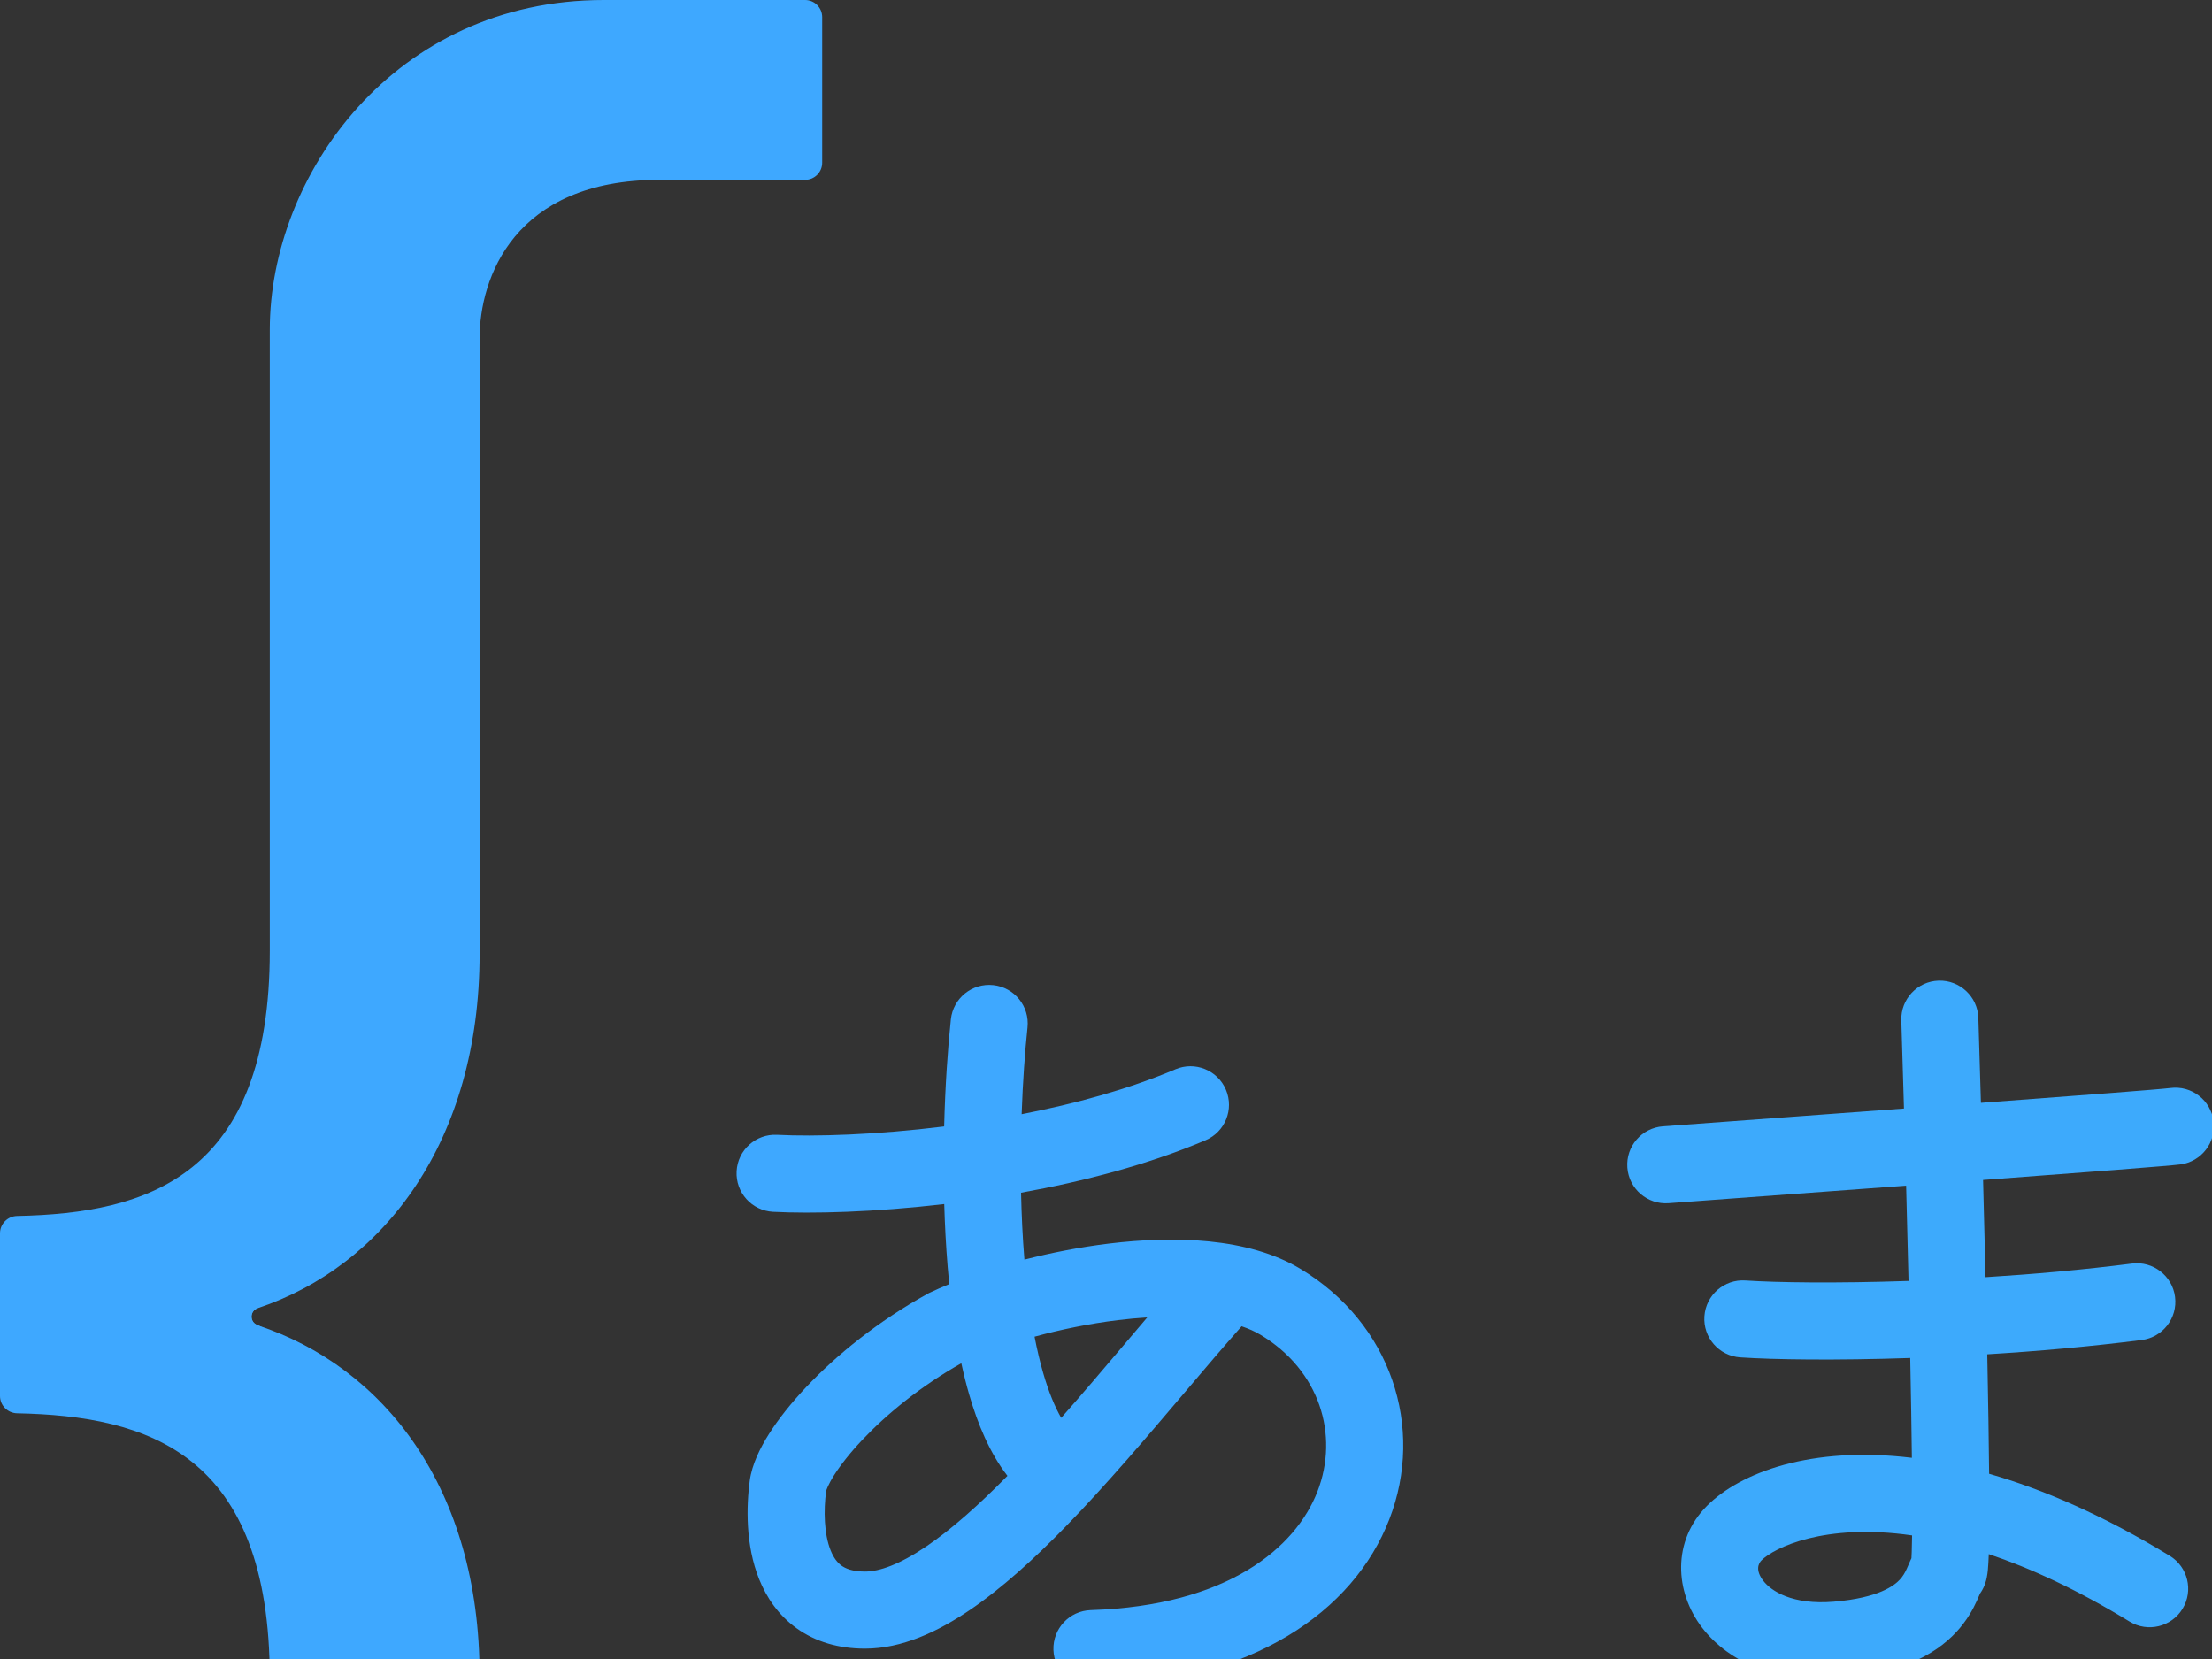 <svg width="320" height="240" viewBox="0 0 320 240" fill="none" xmlns="http://www.w3.org/2000/svg">
<rect x="0" y="0" width="320" height="240" fill="#333333" stroke="none"/>
<mask id="mask0_178_72" style="mask-type:alpha" maskUnits="userSpaceOnUse" x="507" y="307" width="91" height="54">
<path d="M523.465 336.838C510.373 335.7 507.978 342.414 507.978 347.989C507.978 351.118 507.978 354.803 509.836 356.662C511.695 358.52 518.509 360.508 523.465 360.508C532.603 360.508 542.05 361.618 551.342 359.14C556.917 357.411 594.105 335.571 596.564 331.882C599.042 328.165 595.945 327.546 595.325 322.59C594.766 318.115 586.653 304.625 581.697 307.722C579.07 309.364 568.687 320.732 566.829 318.254C565.489 316.467 558.776 306.99 551.342 308.342C544.528 309.581 541.43 318.254 540.811 325.687C540.604 328.165 537.713 338.077 523.465 336.838Z" fill="#FA3F3F"/>
</mask>
<g mask="url(#mask0_178_72)">
<path d="M523.465 336.838C510.34 336.182 507.978 342.414 507.978 347.989C507.978 351.118 507.978 354.803 509.836 356.662C511.695 358.52 518.509 360.508 523.465 360.508C532.603 360.508 542.05 361.618 551.342 359.14C556.917 357.411 594.105 335.571 596.564 331.882C599.042 328.165 595.945 327.546 595.325 322.59C594.766 318.115 586.653 304.625 581.697 307.722C579.07 309.364 568.687 320.732 566.829 318.254C565.489 316.467 558.776 306.99 551.342 308.342C544.528 309.581 541.43 318.254 540.811 325.687C540.604 328.165 535.855 337.458 523.465 336.838Z" fill="#3CABFC"/>
<path fill-rule="evenodd" clip-rule="evenodd" d="M597.579 325.597C597.972 326.158 597.835 326.93 597.275 327.322C596.037 328.189 594.958 329.076 593.68 330.128C593.409 330.35 593.13 330.58 592.838 330.819C591.176 332.177 589.174 333.768 586.271 335.768C580.475 339.763 571.127 345.367 553.754 354.053C553.028 354.417 551.197 355.023 549.254 355.546C547.291 356.074 545.009 356.572 543.354 356.66C539.28 356.877 531.921 356.823 528.365 356.661C521.515 356.35 516.795 355.777 513.529 355.087C510.286 354.401 508.366 353.578 507.217 352.684C506.677 352.264 506.58 351.486 507 350.946C507.42 350.406 508.198 350.308 508.738 350.728C509.448 351.281 510.935 352.006 514.042 352.662C517.125 353.314 521.698 353.877 528.477 354.186C531.974 354.345 539.249 354.398 543.223 354.186C544.604 354.112 546.676 353.673 548.61 353.153C550.562 352.628 552.169 352.076 552.646 351.837C569.965 343.178 579.201 337.632 584.865 333.728C587.693 331.779 589.64 330.233 591.269 328.901C591.547 328.673 591.818 328.451 592.083 328.232C593.365 327.178 594.53 326.219 595.854 325.292C596.414 324.9 597.187 325.036 597.579 325.597Z" fill="#D3F5FF"/>
<path fill-rule="evenodd" clip-rule="evenodd" d="M538.93 326.139C539.365 325.442 540.283 325.231 540.979 325.666C541.301 325.867 541.727 326.124 542.23 326.427C542.352 326.5 542.478 326.576 542.608 326.654C543.268 327.052 544.017 327.506 544.763 327.976C546.206 328.886 547.796 329.951 548.676 330.831C549.257 331.412 549.257 332.353 548.676 332.934C548.096 333.514 547.154 333.514 546.574 332.934C545.967 332.328 544.666 331.431 543.177 330.492C542.457 330.038 541.729 329.597 541.073 329.201C540.949 329.126 540.827 329.053 540.708 328.981C540.203 328.677 539.748 328.403 539.403 328.187C538.707 327.752 538.495 326.835 538.93 326.139ZM533.998 333.536C534.454 332.853 535.377 332.668 536.06 333.123L541.635 336.84C542.318 337.296 542.503 338.219 542.048 338.902C541.592 339.585 540.669 339.77 539.986 339.314L534.41 335.598C533.727 335.142 533.543 334.219 533.998 333.536ZM527.508 335.045C528.156 334.541 529.09 334.658 529.594 335.306C531.073 337.208 534.14 341.074 535.047 341.982C535.628 342.563 535.628 343.504 535.047 344.085C534.467 344.665 533.525 344.665 532.945 344.085C531.87 343.01 528.659 338.947 527.247 337.132C526.743 336.484 526.86 335.549 527.508 335.045Z" fill="#D3F5FF"/>
</g>
<mask id="mask1_178_72" style="mask-type:alpha" maskUnits="userSpaceOnUse" x="389" y="362" width="80" height="72">
<path d="M400.919 410.131C388.169 413.317 388.09 420.445 389.905 425.716C390.924 428.675 392.124 432.159 394.486 433.312C396.849 434.464 403.939 434.125 408.625 432.511C417.265 429.536 426.558 427.51 434.537 422.142C439.246 418.692 467.298 385.934 468.422 381.646C469.555 377.325 466.424 377.748 464.225 373.264C462.239 369.214 450.176 359.101 446.498 363.643C444.549 366.05 438.433 380.179 435.869 378.441C434.021 377.188 424.588 370.413 417.999 374.111C411.959 377.501 411.854 386.71 413.689 393.941C414.3 396.351 414.794 406.664 400.919 410.131Z" fill="#FA3F3F"/>
</mask>
<g mask="url(#mask1_178_72)">
<path d="M400.919 410.131C388.295 413.783 388.09 420.445 389.905 425.716C390.924 428.675 392.124 432.159 394.486 433.312C396.849 434.464 403.939 434.125 408.625 432.511C417.265 429.536 426.558 427.51 434.537 422.142C439.246 418.692 467.298 385.934 468.422 381.646C469.555 377.325 466.424 377.748 464.225 373.264C462.239 369.214 450.176 359.101 446.498 363.643C444.549 366.05 438.433 380.179 435.869 378.441C434.021 377.188 424.588 370.413 417.999 374.111C411.959 377.501 411.854 386.71 413.689 393.941C414.3 396.351 412.835 406.683 400.919 410.131Z" fill="#3CABFC"/>
<path fill-rule="evenodd" clip-rule="evenodd" d="M467.335 375.373C467.888 375.775 468.011 376.55 467.609 377.104C466.721 378.326 465.99 379.516 465.123 380.926C464.94 381.225 464.75 381.533 464.552 381.854C463.423 383.679 462.047 385.835 459.955 388.671C455.775 394.335 448.76 402.678 435.162 416.547C434.594 417.127 433.06 418.296 431.393 419.423C429.709 420.561 427.714 421.776 426.178 422.398C422.396 423.93 415.42 426.274 412.005 427.279C405.427 429.214 400.778 430.21 397.465 430.62C394.175 431.028 392.091 430.874 390.715 430.404C390.067 430.182 389.722 429.478 389.943 428.83C390.164 428.183 390.869 427.838 391.516 428.059C392.367 428.35 394.009 428.551 397.16 428.161C400.288 427.773 404.795 426.817 411.305 424.902C414.664 423.913 421.559 421.595 425.247 420.101C426.53 419.582 428.346 418.492 430.005 417.37C431.68 416.238 433.02 415.193 433.393 414.812C446.949 400.987 453.876 392.735 457.961 387.2C460 384.437 461.337 382.342 462.444 380.551C462.633 380.246 462.816 379.947 462.996 379.654C463.865 378.24 464.654 376.954 465.604 375.647C466.007 375.093 466.781 374.971 467.335 375.373Z" fill="#D3F5FF"/>
<path fill-rule="evenodd" clip-rule="evenodd" d="M412.058 394.98C412.242 394.18 413.041 393.681 413.841 393.866C414.211 393.951 414.698 394.055 415.271 394.178C415.41 394.207 415.554 394.238 415.703 394.27C416.456 394.431 417.312 394.617 418.171 394.818C419.831 395.209 421.681 395.698 422.8 396.244C423.538 396.604 423.845 397.494 423.485 398.232C423.125 398.97 422.235 399.276 421.497 398.916C420.726 398.54 419.204 398.116 417.491 397.713C416.662 397.519 415.83 397.338 415.08 397.177C414.939 397.147 414.8 397.117 414.664 397.088C414.088 396.965 413.568 396.854 413.172 396.763C412.372 396.578 411.873 395.78 412.058 394.98ZM409.802 403.58C410.011 402.785 410.823 402.31 411.618 402.518L418.099 404.218C418.894 404.426 419.369 405.239 419.161 406.033C418.952 406.827 418.14 407.302 417.345 407.094L410.864 405.395C410.069 405.186 409.594 404.374 409.802 403.58ZM404.157 407.12C404.606 406.432 405.527 406.238 406.215 406.687C408.232 408.003 412.391 410.661 413.545 411.224C414.283 411.584 414.589 412.474 414.229 413.212C413.869 413.95 412.979 414.256 412.241 413.896C410.875 413.23 406.516 410.434 404.59 409.177C403.902 408.729 403.709 407.807 404.157 407.12Z" fill="#D3F5FF"/>
</g>
<path fill-rule="evenodd" clip-rule="evenodd" d="M537.5 141.724C540.313 142.974 541.581 146.269 540.33 149.083C540.194 149.389 540.06 149.692 539.926 149.994C537.711 154.987 535.752 159.402 532.091 165.198C528.377 171.078 522.973 178.29 513.814 189.207C516.65 193.102 519.147 196.469 521.373 199.471C532.373 214.302 536.783 220.249 542.953 237.216C544.005 240.11 542.512 243.309 539.619 244.361C536.725 245.414 533.526 243.921 532.474 241.027C526.884 225.656 523.407 220.962 512.631 206.414C510.155 203.072 507.294 199.21 503.934 194.579C501.411 191.102 501.619 186.376 504.358 183.127C513.967 171.726 519.229 164.68 522.663 159.243C525.882 154.148 527.551 150.387 529.778 145.371C529.897 145.103 530.018 144.83 530.14 144.554C531.391 141.74 534.686 140.473 537.5 141.724Z" fill="#3DAAFC"/>
<path fill-rule="evenodd" clip-rule="evenodd" d="M403.963 168.995C401.897 170.913 399.979 172.925 398.231 175.023C389.746 185.204 385.084 197.639 387.251 210.905C389.385 223.965 395.859 232.142 405.294 236.488C414.201 240.592 425.136 240.98 435.826 240.351C438.899 240.17 441.245 237.532 441.064 234.458C440.883 231.384 438.245 229.039 435.171 229.219C424.798 229.83 416.226 229.247 409.959 226.36C404.221 223.717 399.853 218.884 398.256 209.107C396.726 199.741 399.874 190.468 406.796 182.162C413.754 173.814 424.368 166.685 436.981 162.078C437.537 161.875 438.017 161.692 438.386 161.54C438.553 161.471 438.796 161.368 439.039 161.247C439.134 161.2 439.405 161.064 439.714 160.859C439.845 160.772 440.212 160.524 440.606 160.126C440.803 159.928 441.165 159.536 441.495 158.958C441.807 158.41 442.335 157.266 442.21 155.738C441.897 151.891 438.463 150.898 438.068 150.794C437.273 150.584 436.62 150.605 436.452 150.611L436.447 150.611C435.995 150.626 435.632 150.694 435.529 150.713L435.525 150.714C435.239 150.767 434.97 150.837 434.801 150.882C434.417 150.986 433.926 151.133 433.362 151.311C423.246 154.501 399.791 161.009 363.916 159.215C360.841 159.061 358.223 161.43 358.069 164.505C357.916 167.58 360.284 170.198 363.359 170.352C379.183 171.143 392.745 170.39 403.963 168.995ZM437.731 161.642C437.738 161.64 437.742 161.639 437.742 161.639C437.742 161.639 437.738 161.64 437.731 161.642Z" fill="#3DAAFC"/>
<path fill-rule="evenodd" clip-rule="evenodd" d="M280.451 141.866C283.529 141.769 286.102 144.185 286.199 147.263C286.314 150.913 286.44 155.076 286.57 159.542C300.892 158.475 312.534 157.587 313.971 157.398C317.024 156.996 319.824 159.145 320.226 162.198C320.628 165.251 318.479 168.051 315.426 168.453C313.767 168.672 301.603 169.603 286.882 170.7C287.006 175.327 287.127 180.078 287.239 184.766C294.09 184.337 301.316 183.701 308.417 182.794C311.471 182.404 314.264 184.564 314.654 187.618C315.043 190.673 312.883 193.465 309.829 193.855C302.337 194.811 294.71 195.478 287.485 195.923C287.491 196.198 287.496 196.473 287.502 196.747C287.622 202.795 287.713 208.442 287.756 213.206C295.602 215.46 304.354 219.246 313.889 225.073C316.516 226.678 317.344 230.11 315.739 232.737C314.133 235.365 310.702 236.193 308.074 234.587C300.486 229.95 293.695 226.837 287.706 224.826C287.705 224.851 287.704 224.877 287.703 224.902C287.674 225.732 287.634 226.501 287.573 227.125C287.544 227.422 287.497 227.818 287.415 228.223C287.375 228.418 287.301 228.749 287.166 229.13L287.161 229.144C287.101 229.313 286.896 229.894 286.431 230.553C286.404 230.615 286.371 230.692 286.328 230.792L286.317 230.818C286.232 231.017 286.12 231.278 285.989 231.565C285.446 232.755 284.57 234.421 283.009 236.102C279.78 239.579 274.587 242.123 266.222 242.82C257.376 243.557 250.211 240.649 246.236 235.47C242.283 230.319 241.848 222.936 246.949 217.834C251.744 213.039 262.006 209.127 276.581 210.897C276.533 206.739 276.454 202.006 276.353 196.969C276.35 196.798 276.347 196.627 276.343 196.455C265.575 196.821 256.615 196.696 251.751 196.365C248.679 196.155 246.358 193.495 246.568 190.423C246.777 187.351 249.438 185.031 252.51 185.24C257.003 185.546 265.638 185.665 276.098 185.306C275.989 180.718 275.87 176.066 275.749 171.526C270.488 171.915 265.156 172.307 260.064 172.682C253.134 173.193 246.648 173.67 241.393 174.061C238.322 174.289 235.648 171.985 235.42 168.914C235.191 165.844 237.496 163.169 240.566 162.941C246.148 162.526 253.011 162.02 260.28 161.485C265.236 161.12 270.382 160.741 275.438 160.367C275.304 155.722 275.173 151.393 275.054 147.614C274.957 144.536 277.374 141.963 280.451 141.866ZM276.611 222.121C263.906 220.284 256.617 223.935 254.834 225.719C254.36 226.193 253.925 227.173 255.082 228.681C256.218 230.161 259.275 232.209 265.296 231.708C271.799 231.166 274.04 229.373 274.838 228.514C275.29 228.027 275.575 227.525 275.845 226.934C275.918 226.775 275.987 226.615 276.069 226.423L276.093 226.369C276.163 226.203 276.259 225.981 276.353 225.773C276.358 225.762 276.364 225.749 276.37 225.736C276.403 225.662 276.453 225.553 276.52 225.417C276.533 225.173 276.546 224.875 276.559 224.517C276.582 223.851 276.599 223.049 276.611 222.121ZM286.556 230.284C286.556 230.287 286.54 230.321 286.509 230.378C286.54 230.31 286.556 230.281 286.556 230.284Z" fill="#3DAAFC"/>
<path d="M118.941 23.54V2.478C118.941 1.109 117.832 0 116.463 0H87.347C56.993 0 39.028 25.399 39.028 47.7V137.526C39.028 170.175 21.394 175.52 2.479 175.909C1.11 175.937 0 177.043 0 178.412V199.474C30.974 199.474 38.324 221.156 38.408 231.687L58.851 208.147C52.424 199.309 42.577 194.216 37.098 191.614C36.059 191.121 36.196 189.61 37.287 189.246C55.545 183.161 69.382 165.071 69.382 137.968V48.939C69.382 40.267 74.338 26.018 95.401 26.018H116.457C117.826 26.018 118.941 24.909 118.941 23.54Z" fill="#3EA8FF"/>
<path d="M118.941 356.824V377.887C118.941 379.255 117.832 380.365 116.463 380.365H87.347C56.993 380.365 39.028 354.966 39.028 332.664V242.839C39.028 210.19 21.394 204.845 2.479 204.455C1.11 204.427 0 203.321 0 201.953V180.271C30.974 180.271 38.324 159.208 38.408 148.677L58.851 172.217C52.415 181.067 42.551 186.57 37.076 189.323C36.048 189.839 36.196 191.373 37.289 191.733C55.546 197.758 69.382 215.294 69.382 242.397V331.425C69.382 340.098 74.338 354.346 95.401 354.346H116.457C117.826 354.346 118.941 355.456 118.941 356.824Z" fill="#3EA8FF"/>
<path d="M555.059 356.824L555.059 377.887C555.059 379.255 556.168 380.364 557.537 380.364L586.653 380.364C617.007 380.364 634.972 354.966 634.972 332.664L634.972 242.839C634.972 210.19 652.606 204.845 671.521 204.455C672.89 204.427 674 203.321 674 201.953L674 180.89C643.026 180.89 635.676 159.208 635.592 148.677L615.149 172.217C621.576 181.055 631.423 186.148 636.902 188.75C637.941 189.244 637.804 190.755 636.713 191.119C618.455 197.204 604.618 215.293 604.618 242.397L604.618 331.425C604.618 340.098 599.662 354.346 578.599 354.346L557.543 354.346C556.174 354.346 555.059 355.456 555.059 356.824Z" fill="#3DAAFC"/>
<path d="M555.059 23.54L555.059 2.478C555.059 1.109 556.168 -0 557.537 -0L586.653 -0C617.007 -0 634.972 25.399 634.972 47.7L634.972 137.525C634.972 170.174 652.606 175.52 671.521 175.909C672.89 175.937 674 177.043 674 178.411L674 200.093C643.026 200.093 635.676 221.156 635.592 231.687L615.149 208.147C621.585 199.297 631.449 193.794 636.924 191.042C637.952 190.525 637.804 188.991 636.711 188.631C618.454 182.606 604.618 165.07 604.618 137.967L604.618 48.939C604.618 40.266 599.662 26.018 578.599 26.018L557.543 26.018C556.174 26.018 555.059 24.909 555.059 23.54Z" fill="#3DAAFC"/>
<path fill-rule="evenodd" clip-rule="evenodd" d="M143.688 142.512C146.75 142.836 148.97 145.581 148.645 148.643C148.272 152.165 147.961 156.479 147.796 161.185C155.463 159.698 163.207 157.593 170.039 154.694C172.874 153.491 176.147 154.814 177.349 157.649C178.552 160.484 177.229 163.757 174.394 164.959C166.113 168.473 156.775 170.911 147.712 172.543C147.781 175.771 147.935 179.033 148.197 182.227C152.101 181.223 156.252 180.413 160.391 179.908C169.773 178.763 180.526 179.001 188.095 183.542C201.232 191.424 206.152 206.487 200.985 219.801C195.774 233.231 181.077 243.351 158.144 244.074C155.067 244.171 152.493 241.754 152.396 238.677C152.299 235.599 154.715 233.026 157.793 232.929C177.685 232.301 187.458 223.837 190.59 215.767C193.766 207.582 190.902 198.23 182.358 193.104C181.56 192.625 180.643 192.213 179.619 191.866C179.575 191.92 179.529 191.974 179.481 192.027C177.029 194.785 174.313 197.987 171.441 201.373C166.018 207.765 160.037 214.815 154.218 220.787C149.693 225.432 144.977 229.743 140.287 232.923C135.693 236.038 130.5 238.501 125.136 238.501C121.327 238.501 117.985 237.519 115.258 235.568C112.564 233.641 110.867 231.05 109.826 228.47C107.821 223.496 107.972 217.885 108.458 214.226C108.775 211.846 109.966 209.461 111.251 207.432C112.621 205.269 114.456 202.958 116.64 200.646C121.008 196.02 127.037 191.108 134.218 187.155L134.366 187.074L134.519 187.001C135.398 186.585 136.335 186.173 137.323 185.77C137.24 184.943 137.164 184.115 137.096 183.285C136.846 180.277 136.686 177.221 136.599 174.187C126.474 175.373 117.499 175.599 111.839 175.306C108.764 175.147 106.4 172.525 106.559 169.45C106.718 166.375 109.34 164.011 112.415 164.17C117.849 164.451 126.707 164.187 136.587 162.957C136.734 157.123 137.102 151.759 137.557 147.469C137.881 144.407 140.626 142.188 143.688 142.512ZM139.07 197.216C133.182 200.533 128.253 204.588 124.747 208.302C122.941 210.213 121.58 211.964 120.671 213.399C119.741 214.868 119.534 215.615 119.514 215.689C119.512 215.694 119.512 215.696 119.512 215.695C119.133 218.547 119.208 221.919 120.168 224.3C120.61 225.396 121.156 226.077 121.747 226.5C122.307 226.9 123.292 227.35 125.136 227.35C127.205 227.35 130.143 226.329 134.029 223.694C137.674 221.222 141.618 217.701 145.742 213.506C143.174 210.194 141.435 205.99 140.202 201.731C139.782 200.279 139.406 198.77 139.07 197.216ZM153.519 205.115C156.572 201.664 159.568 198.128 162.499 194.67C163.665 193.294 164.821 191.93 165.966 190.588C164.6 190.67 163.189 190.8 161.741 190.977C157.58 191.484 153.434 192.341 149.665 193.373C150.026 195.238 150.441 196.999 150.913 198.63C151.709 201.378 152.601 203.52 153.519 205.115Z" fill="#3EA8FF"/>
<path fill-rule="evenodd" clip-rule="evenodd" d="M296.459 406.788C294.406 406.788 292.742 408.452 292.742 410.505V448.913H235.9C235.037 448.913 234.236 449.362 233.786 450.098L216.371 478.595C215.362 480.246 216.55 482.365 218.485 482.365H455.514C457.464 482.365 458.65 480.217 457.611 478.567L439.669 450.07C439.216 449.35 438.424 448.913 437.572 448.913H381.948V410.505C381.948 408.452 380.284 406.788 378.231 406.788H296.459Z" fill="#3CABFC"/>
</svg>
